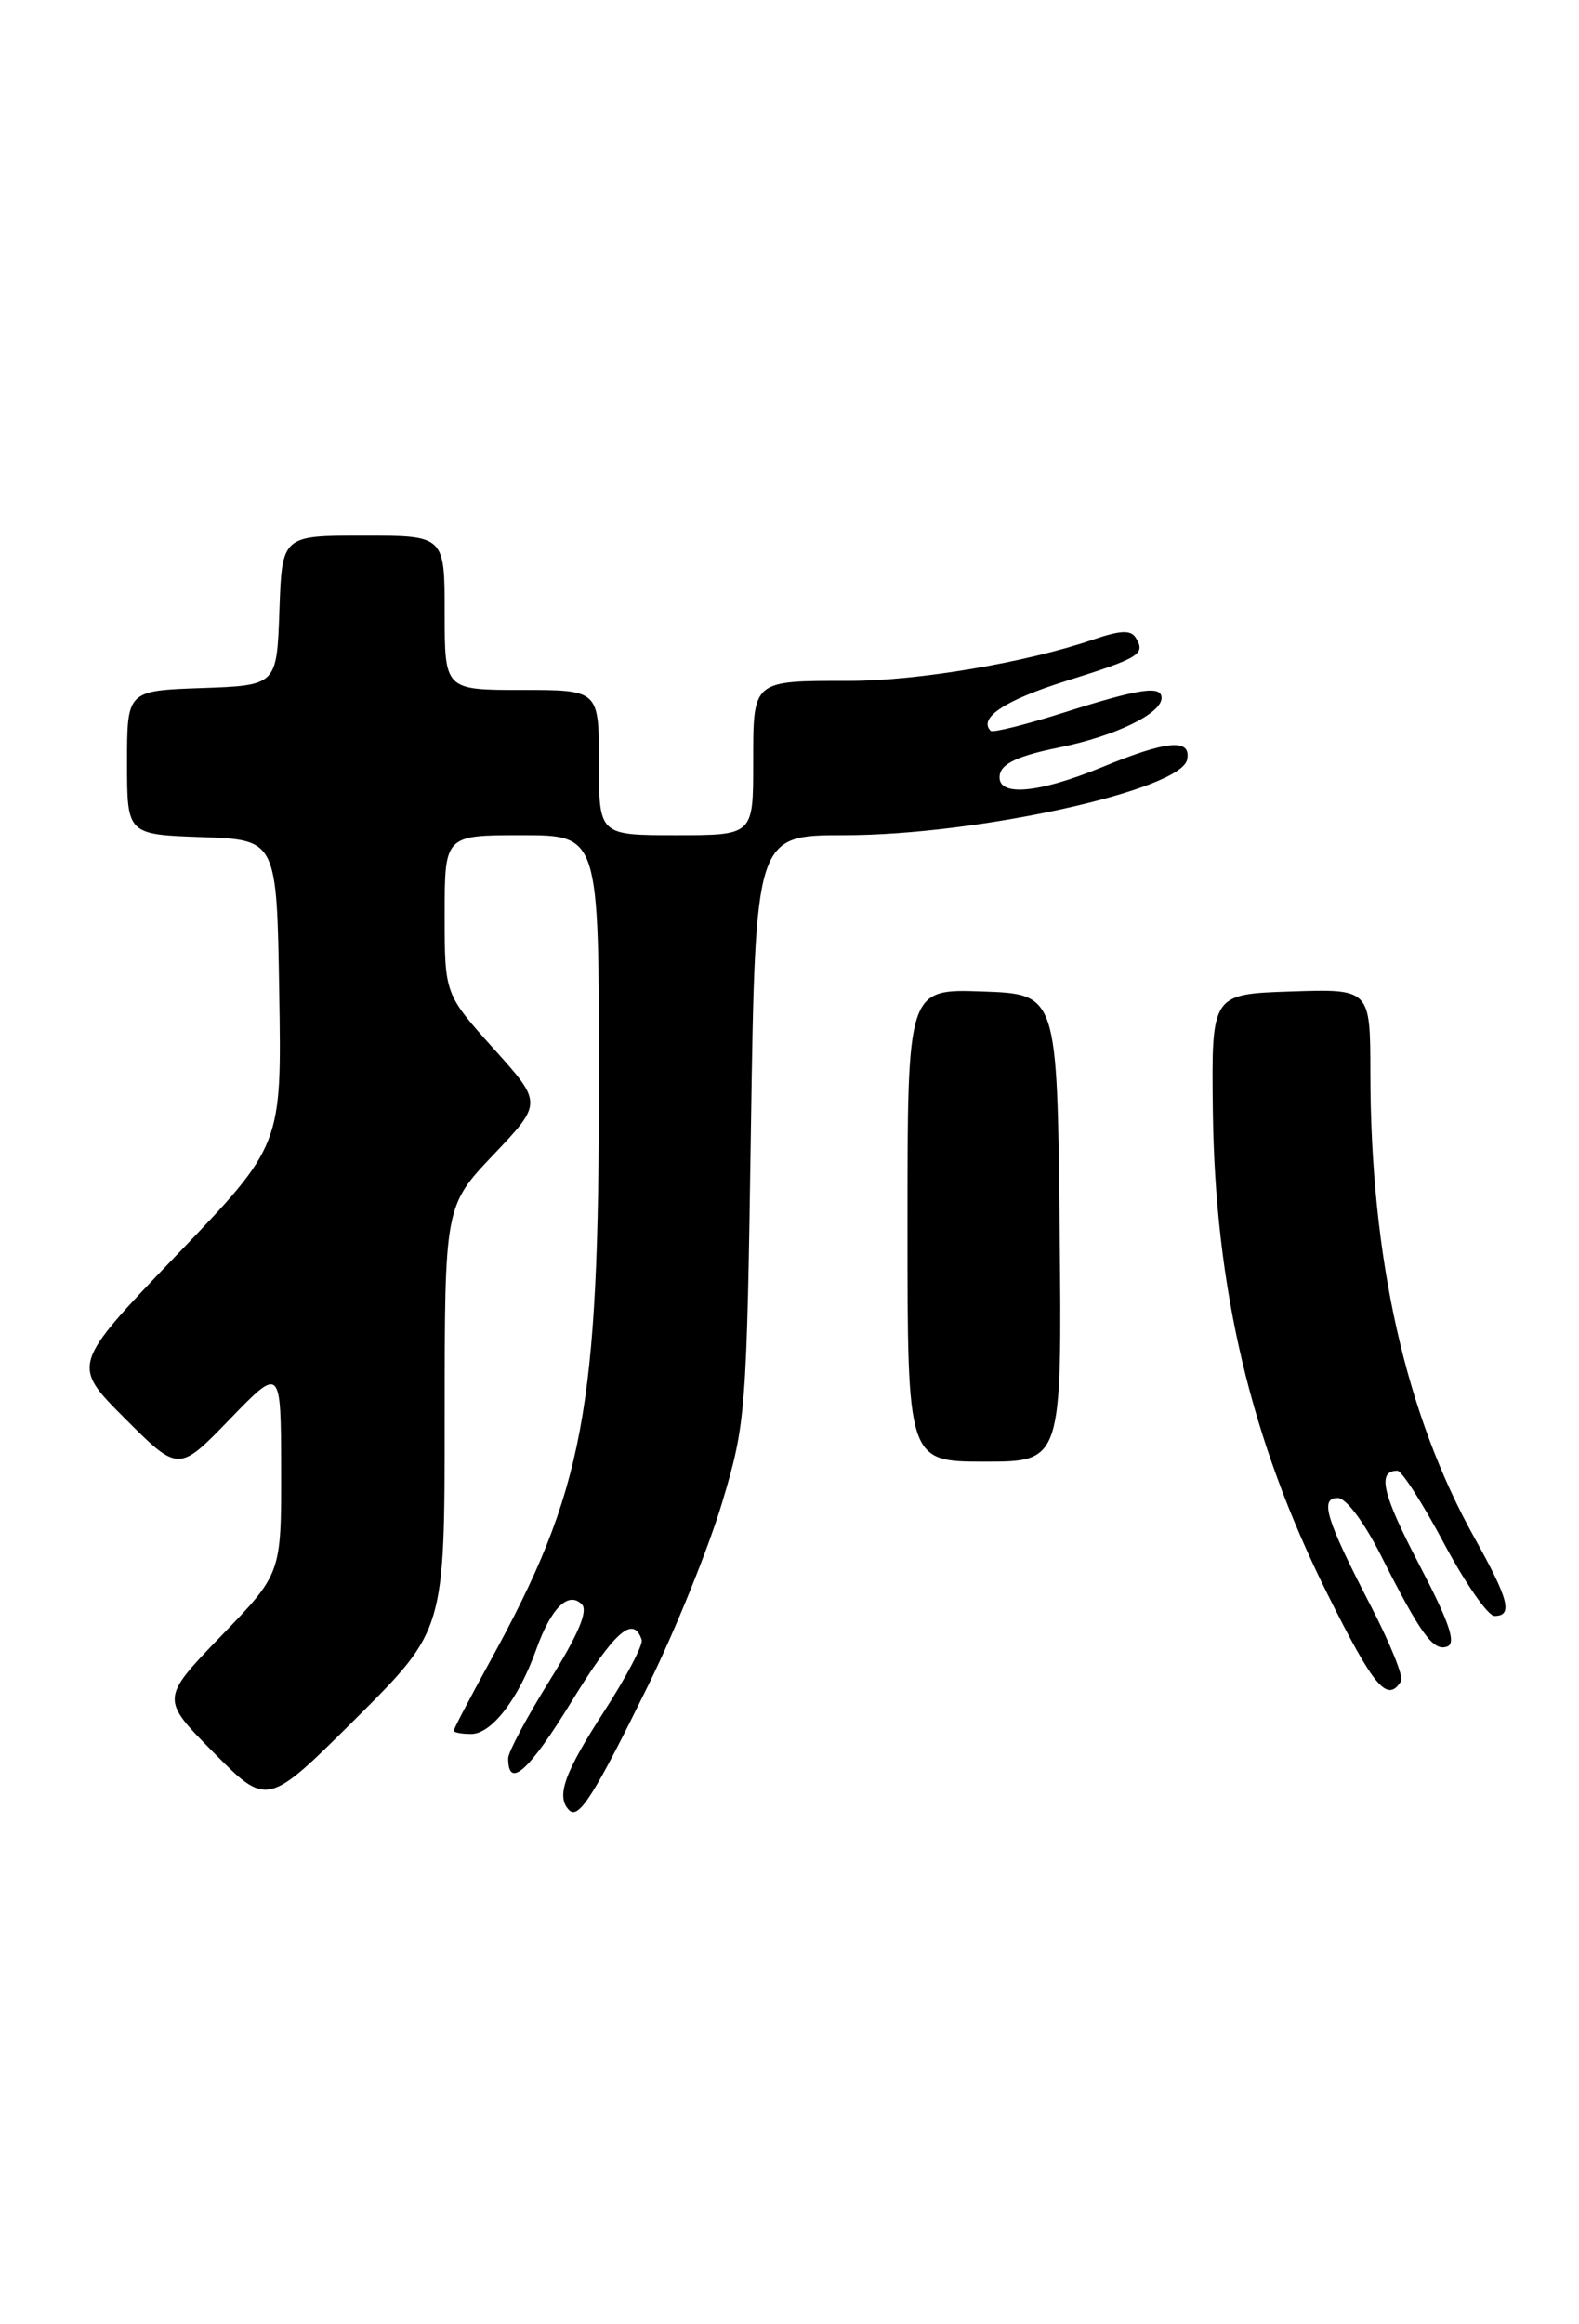 <?xml version="1.0" encoding="UTF-8" standalone="no"?>
<!DOCTYPE svg PUBLIC "-//W3C//DTD SVG 1.1//EN" "http://www.w3.org/Graphics/SVG/1.1/DTD/svg11.dtd" >
<svg xmlns="http://www.w3.org/2000/svg" xmlns:xlink="http://www.w3.org/1999/xlink" version="1.1" viewBox="0 0 174 256">
 <g >
 <path fill="currentColor"
d=" M 71.50 185.50 C 74.47 179.45 78.10 170.45 79.58 165.50 C 82.20 156.74 82.28 155.65 82.75 124.25 C 83.24 92.00 83.24 92.00 93.03 92.00 C 107.64 92.00 130.17 87.03 130.82 83.66 C 131.28 81.32 128.61 81.55 121.50 84.48 C 114.25 87.47 109.70 87.80 110.18 85.29 C 110.42 84.08 112.31 83.22 116.74 82.33 C 122.88 81.08 128.00 78.61 128.00 76.88 C 128.00 75.48 125.61 75.83 117.33 78.46 C 113.07 79.81 109.40 80.73 109.17 80.50 C 107.76 79.10 110.75 77.12 117.45 75.02 C 125.63 72.45 126.27 72.05 125.15 70.24 C 124.61 69.38 123.44 69.43 120.47 70.45 C 113.17 72.96 101.16 75.00 93.62 75.00 C 82.83 75.00 83.00 74.85 83.00 84.11 C 83.00 92.00 83.00 92.00 74.50 92.00 C 66.00 92.00 66.00 92.00 66.00 84.00 C 66.00 76.00 66.00 76.00 57.50 76.00 C 49.00 76.00 49.00 76.00 49.00 67.50 C 49.00 59.00 49.00 59.00 40.04 59.00 C 31.08 59.00 31.08 59.00 30.79 67.25 C 30.50 75.50 30.50 75.50 22.25 75.79 C 14.00 76.08 14.00 76.08 14.00 84.00 C 14.00 91.92 14.00 91.92 22.25 92.21 C 30.50 92.50 30.50 92.50 30.77 109.33 C 31.05 126.16 31.05 126.16 19.46 138.25 C 7.87 150.35 7.87 150.35 13.77 156.25 C 19.68 162.16 19.68 162.16 25.32 156.33 C 30.96 150.50 30.96 150.50 30.98 161.92 C 31.00 173.34 31.00 173.34 24.34 180.23 C 17.69 187.13 17.69 187.13 23.57 193.07 C 29.45 199.01 29.45 199.01 39.23 189.28 C 49.00 179.54 49.00 179.54 49.00 156.19 C 49.00 132.85 49.00 132.85 54.39 127.18 C 59.78 121.50 59.78 121.50 54.39 115.50 C 49.00 109.50 49.00 109.50 49.00 100.75 C 49.00 92.00 49.00 92.00 57.50 92.00 C 66.00 92.00 66.00 92.00 66.00 118.87 C 66.00 155.47 64.38 164.12 53.95 183.09 C 51.78 187.04 50.00 190.44 50.00 190.64 C 50.00 190.84 50.87 191.00 51.93 191.00 C 54.17 191.00 57.15 187.13 59.09 181.69 C 60.72 177.12 62.63 175.23 64.12 176.72 C 64.83 177.43 63.72 180.05 60.57 185.10 C 58.06 189.14 56.00 193.00 56.00 193.67 C 56.00 197.14 58.28 195.11 62.98 187.43 C 67.74 179.67 69.79 177.87 70.71 180.62 C 70.89 181.17 69.01 184.74 66.54 188.56 C 62.16 195.32 61.25 197.91 62.72 199.39 C 63.78 200.45 65.48 197.76 71.50 185.50 Z  M 154.40 185.17 C 154.68 184.71 153.18 180.99 151.07 176.92 C 146.11 167.34 145.39 165.00 147.42 165.00 C 148.32 165.00 150.29 167.62 152.13 171.25 C 156.56 180.04 157.96 181.95 159.49 181.36 C 160.49 180.98 159.70 178.68 156.40 172.36 C 152.31 164.54 151.72 162.00 153.99 162.00 C 154.47 162.00 156.78 165.60 159.12 170.00 C 161.47 174.40 163.97 178.00 164.69 178.00 C 166.74 178.00 166.27 176.18 162.53 169.48 C 154.89 155.82 151.03 138.63 151.01 118.21 C 151.00 108.92 151.00 108.92 142.25 109.21 C 133.50 109.50 133.50 109.50 133.65 122.30 C 133.89 141.95 137.83 158.61 146.24 175.50 C 151.42 185.89 152.88 187.62 154.40 185.17 Z  M 116.77 135.25 C 116.50 109.50 116.50 109.50 108.25 109.21 C 100.00 108.92 100.00 108.92 100.00 134.96 C 100.00 161.00 100.00 161.00 108.52 161.00 C 117.03 161.00 117.03 161.00 116.77 135.25 Z "/>
</g>
</svg>